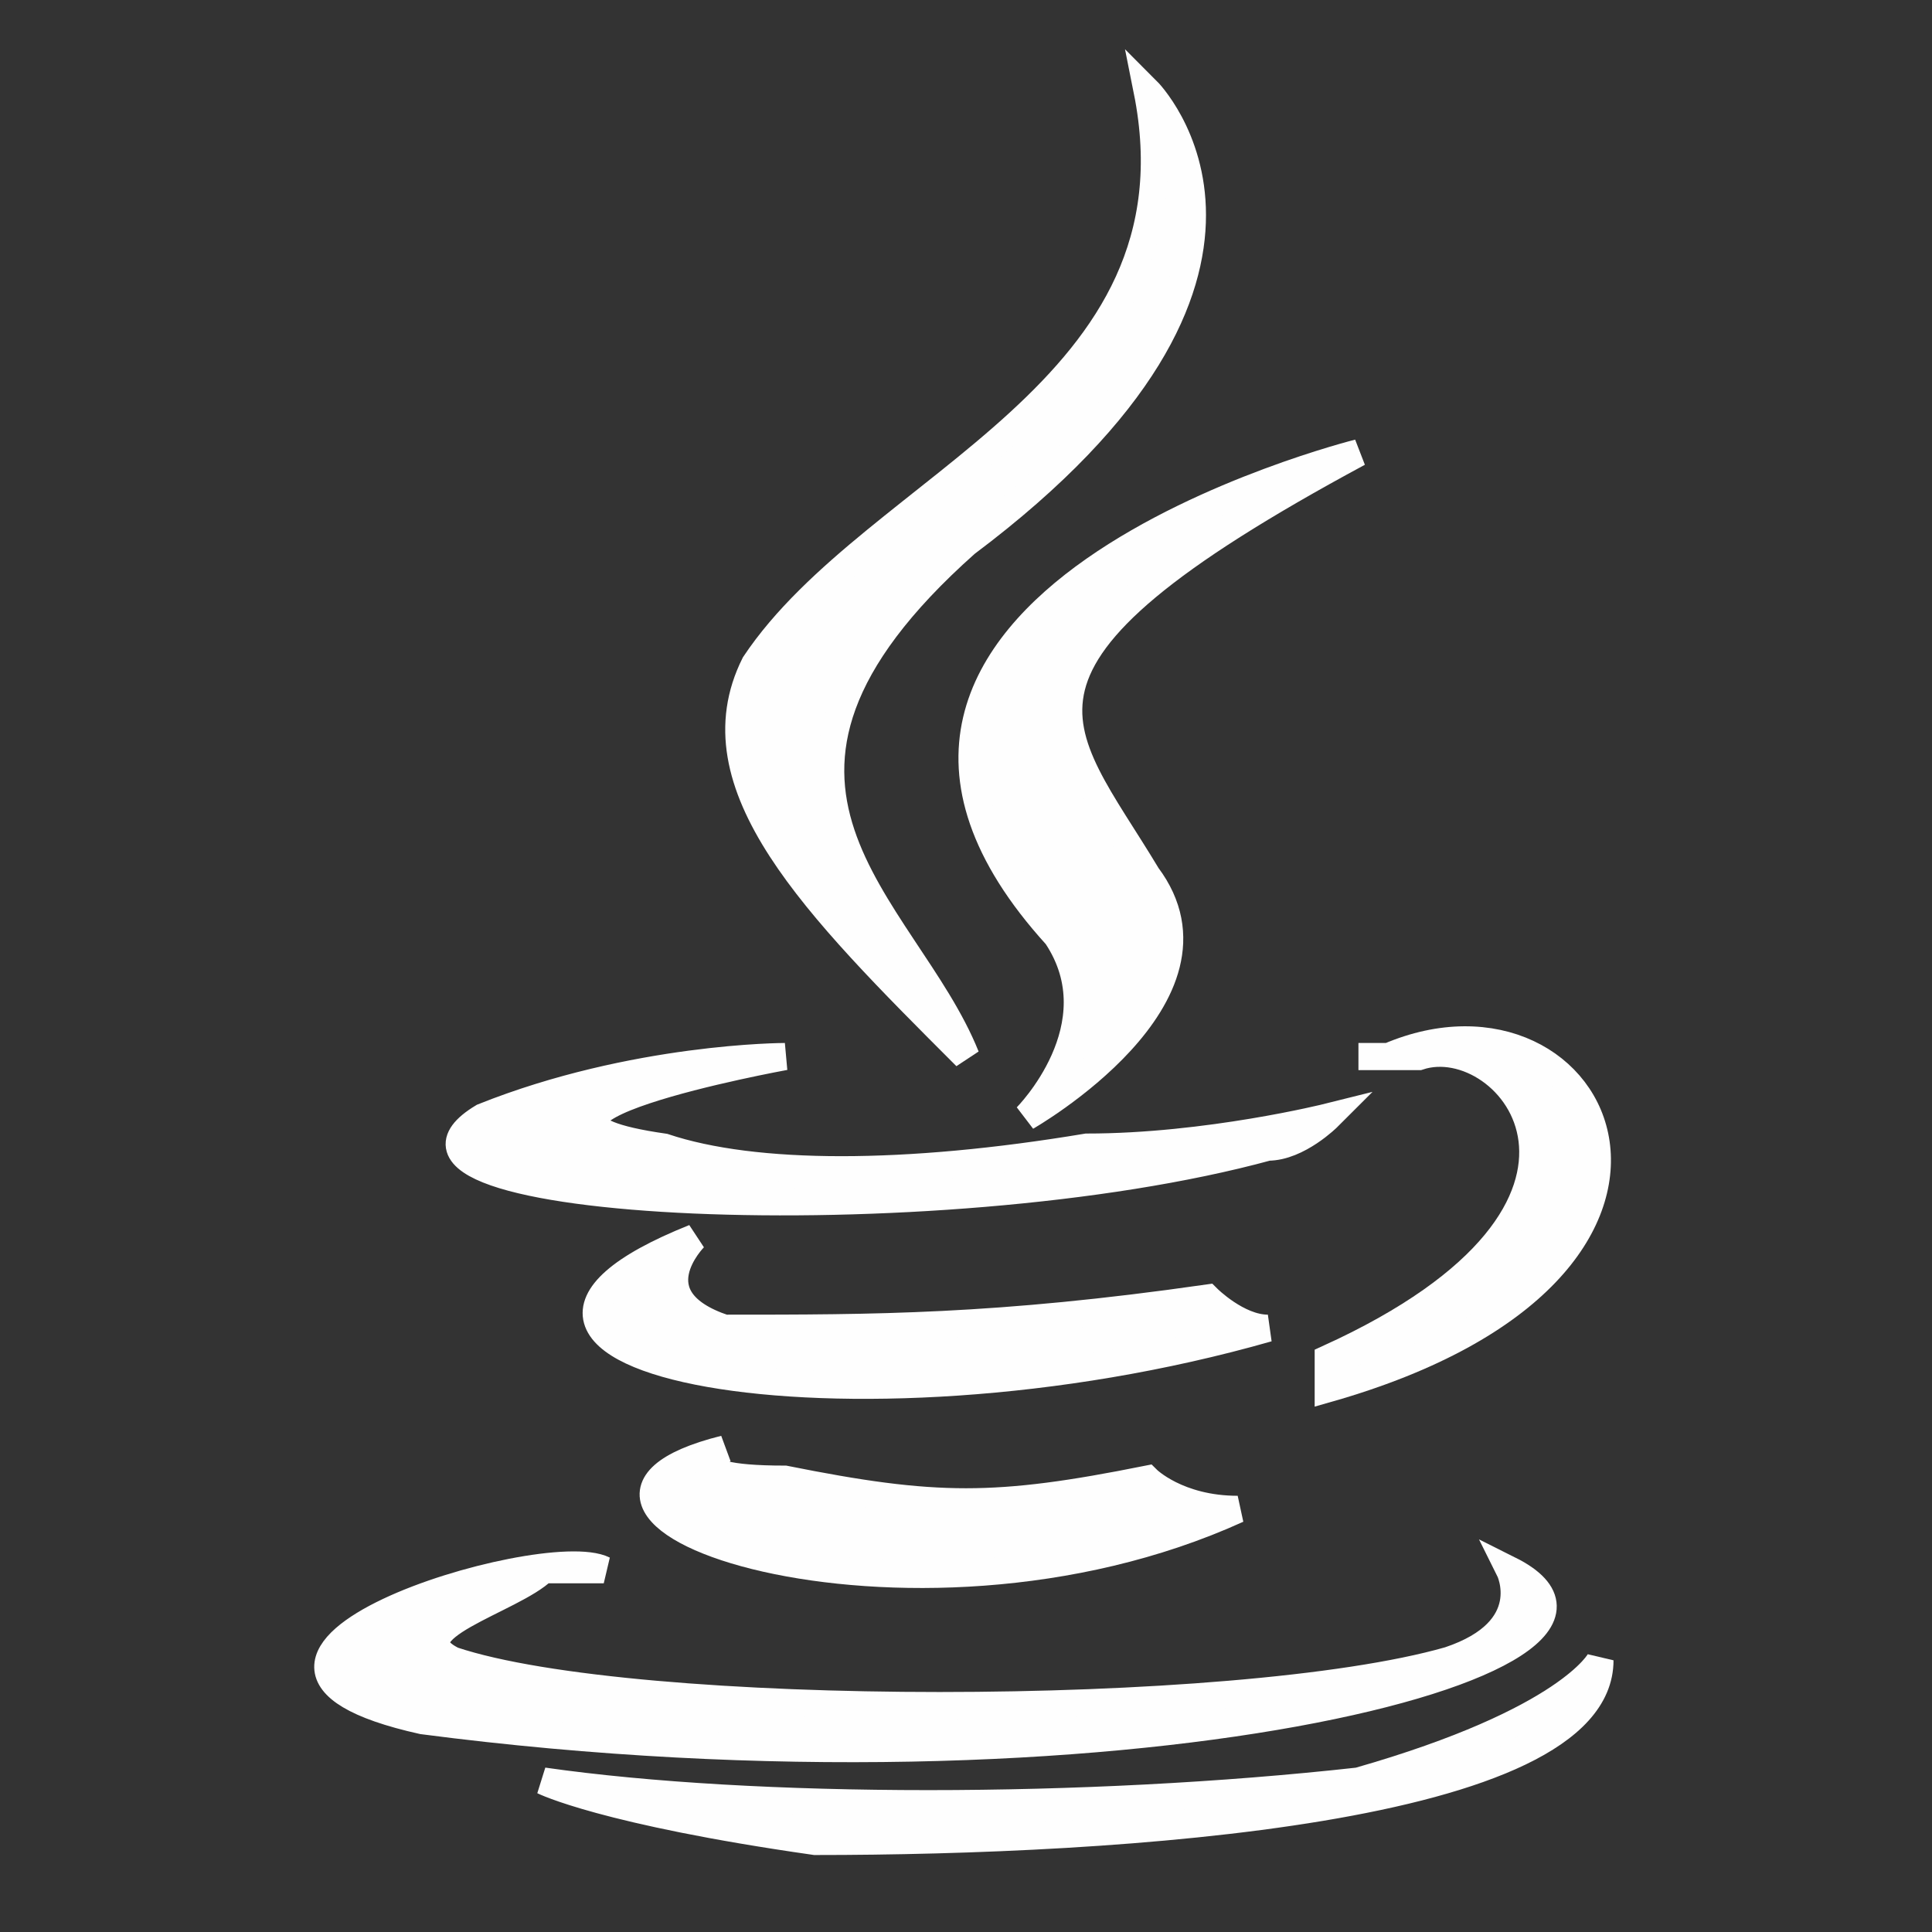 <?xml version="1.0" encoding="UTF-8"?>
<!DOCTYPE svg PUBLIC "-//W3C//DTD SVG 1.1//EN" "http://www.w3.org/Graphics/SVG/1.1/DTD/svg11.dtd">
<!-- Creator: CorelDRAW X7 -->
<svg xmlns="http://www.w3.org/2000/svg" xml:space="preserve" width="64px" height="64px" version="1.1" style="shape-rendering:geometricPrecision; text-rendering:geometricPrecision; image-rendering:optimizeQuality; fill-rule:evenodd; clip-rule:evenodd"
viewBox="0 0 64 64"
 xmlns:xlink="http://www.w3.org/1999/xlink">
 <rect x="0" y="0" width="64" height="64" fill="#333333" stroke="none"/>
 <defs>
  <style type="text/css">
   <![CDATA[
    .str0 {stroke:#FEFEFE;stroke-width:0.9}
    .fil0 {fill:#FEFEFE}
   ]]>
  </style>
 </defs>
 <g id="Layer_x0020_1">
  <g id="SVGRepo_bgCarrier">
  </g>
  <g id="SVGRepo_tracerCarrier">
  </g>
  <g id="_250446056">
   <path class="fil0 str0" d="M24 48c0,0 -2,1 2,1 5,1 7,1 12,0 0,0 1,1 3,1 -11,5 -25,0 -17,-2l0 0zm-1 -7c0,0 -2,2 1,3 5,0 9,0 16,-1 0,0 1,1 2,1 -14,4 -29,1 -19,-3l0 0z"/>
   <path class="fil0 str0" d="M35 31c2,3 -1,6 -1,6 0,0 7,-4 4,-8 -3,-5 -6,-7 7,-14 0,0 -20,5 -10,16z"/>
   <path class="fil0 str0" d="M50 52c0,0 1,2 -2,3 -7,2 -27,2 -33,0 -2,-1 2,-2 3,-3 1,0 2,0 2,0 -2,-1 -15,3 -6,5 23,3 42,-2 36,-5l0 0zm-24 -17c0,0 -11,2 -4,3 3,1 8,1 14,0 4,0 8,-1 8,-1 0,0 -1,1 -2,1 -11,3 -31,2 -26,-1 5,-2 10,-2 10,-2zm18 10c11,-5 6,-11 3,-10 -1,0 -2,0 -2,0 0,0 1,0 1,0 7,-3 12,7 -2,11 0,0 0,0 0,-1l0 0z"/>
   <path class="fil0 str0" d="M38 3c0,0 6,6 -6,15 -9,8 -2,12 0,17 -5,-5 -9,-9 -7,-13 4,-6 15,-9 13,-19z"/>
   <path class="fil0 str0" d="M27 61c10,0 26,-1 26,-6 0,0 -1,2 -8,4 -9,1 -20,1 -27,0 0,0 2,1 9,2z"/>
  </g>
 </g>
</svg>
